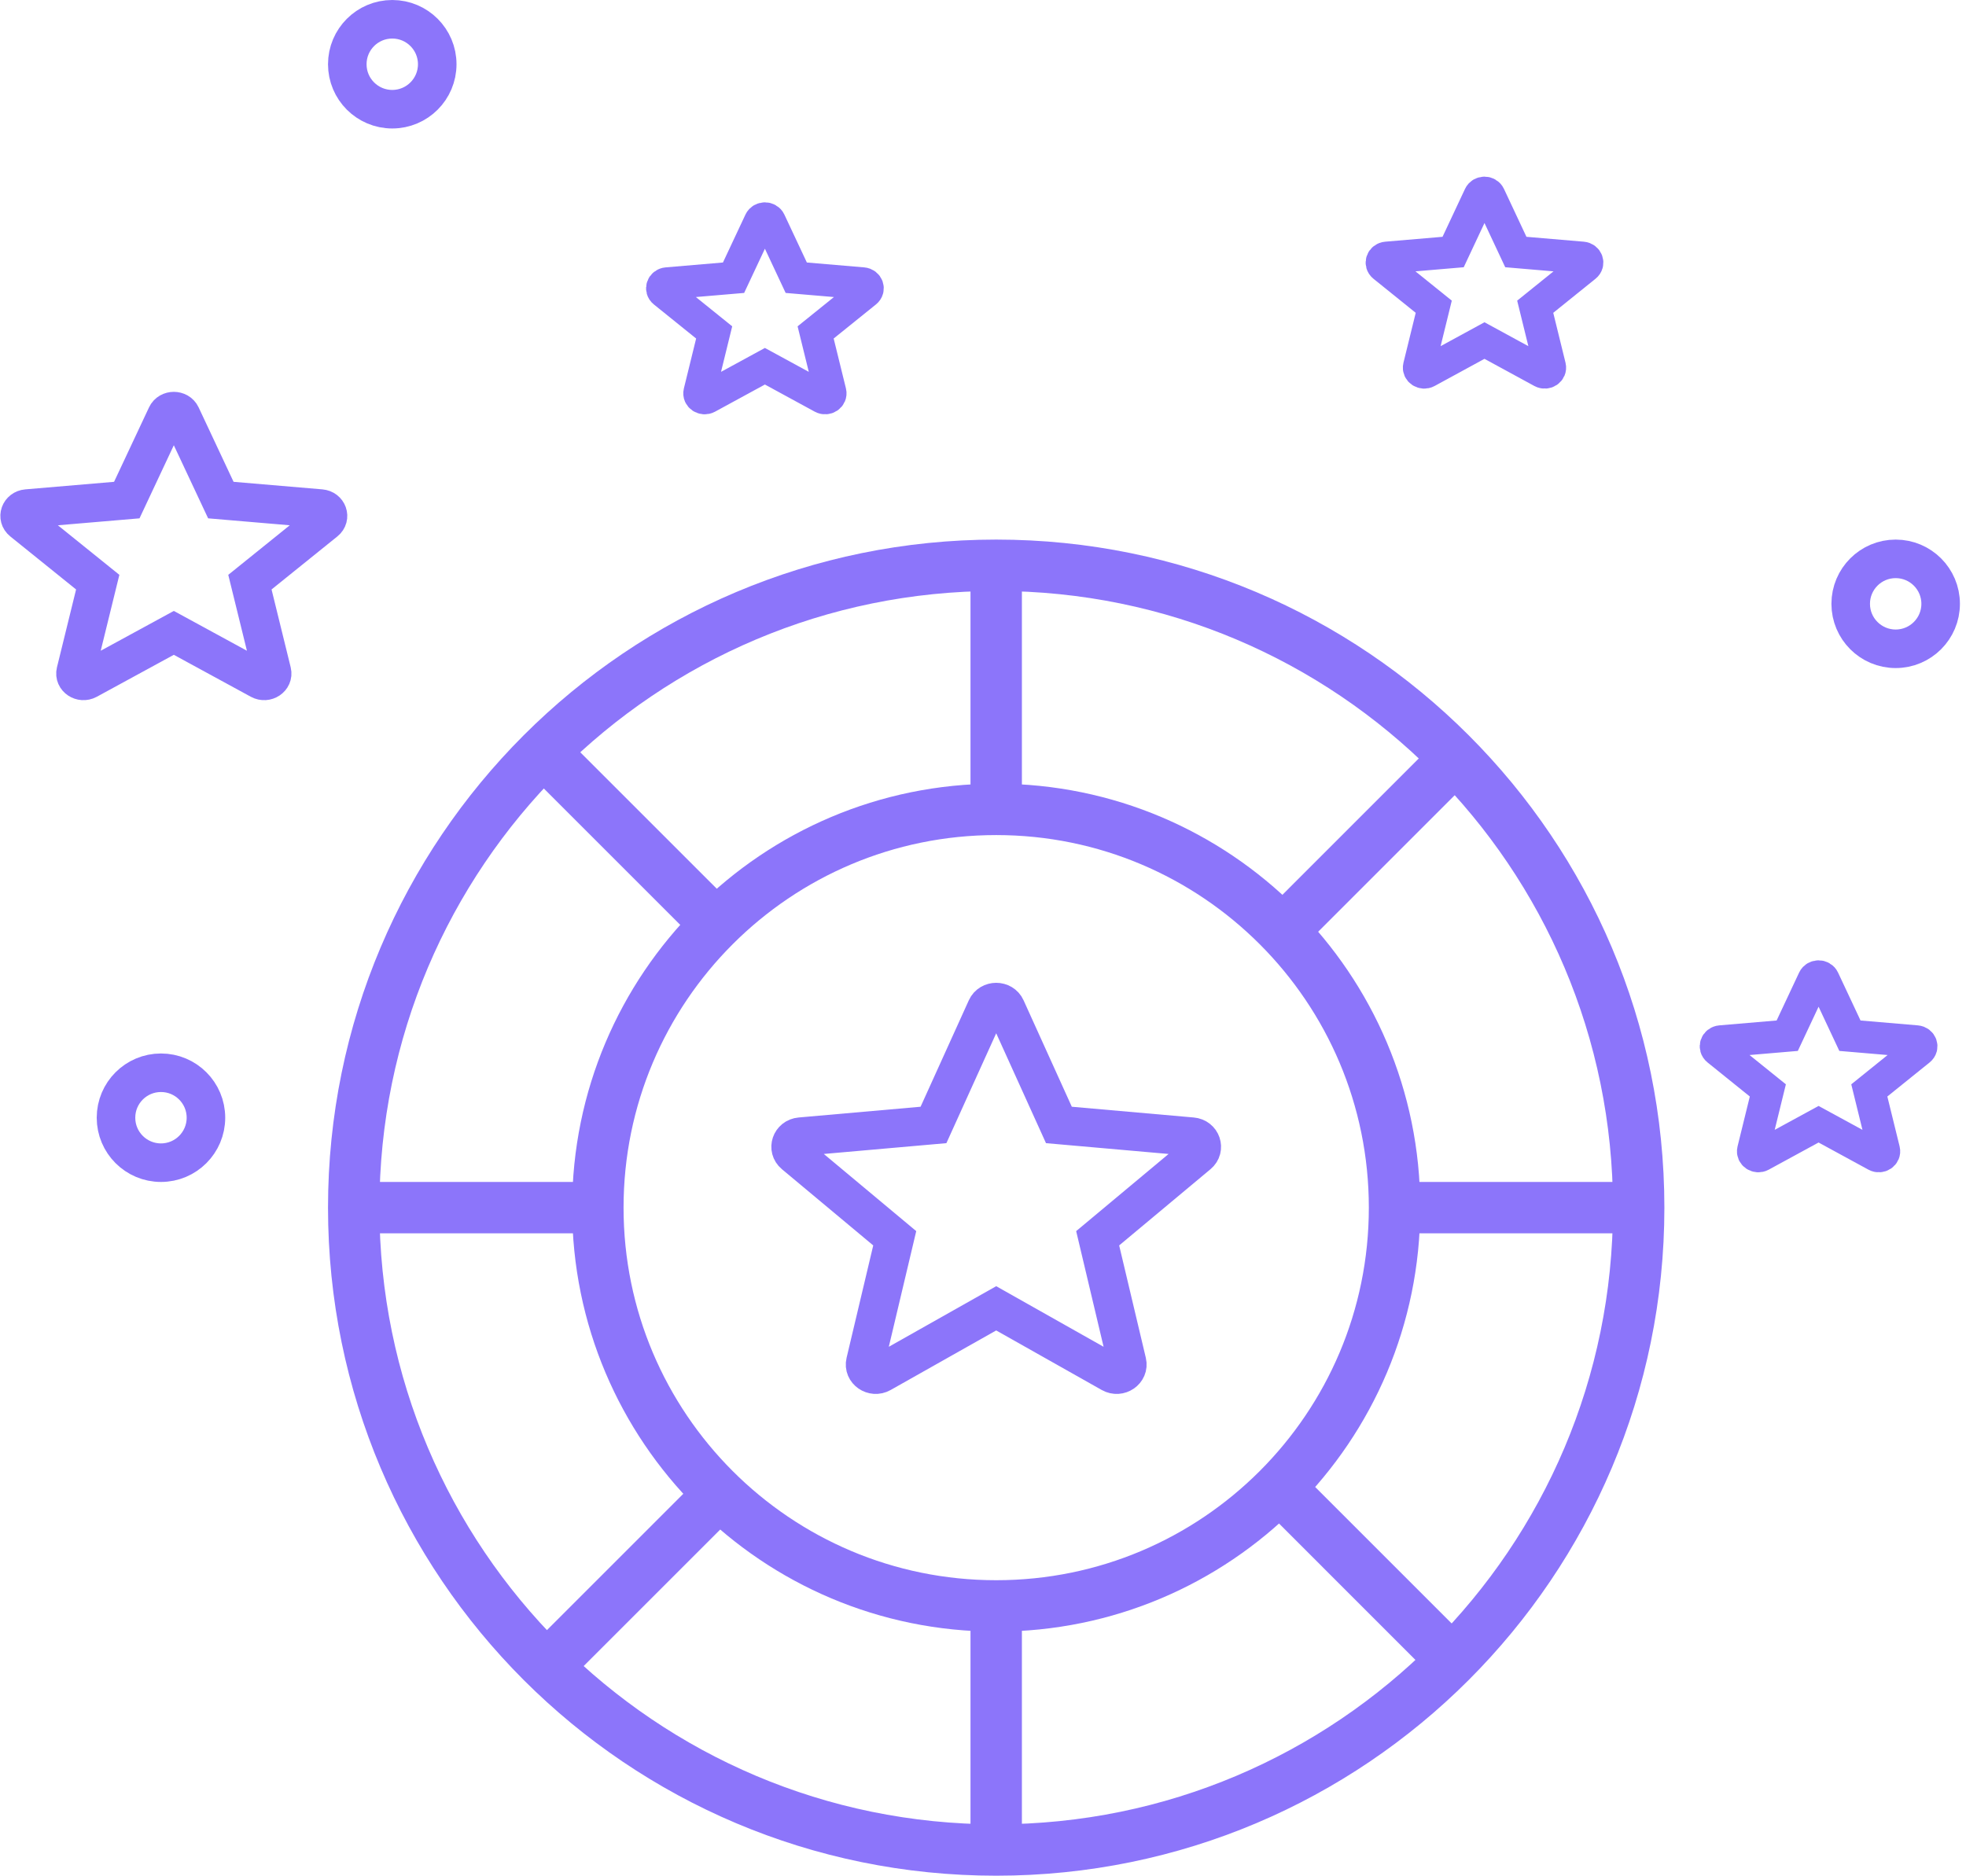 <svg width="153" height="146" viewBox="0 0 153 146" fill="none" xmlns="http://www.w3.org/2000/svg">
<path d="M9.027 87C9.027 85.067 10.594 83.5 12.527 83.5C14.46 83.5 16.027 85.067 16.027 87C16.027 88.933 14.46 90.5 12.527 90.5C10.594 90.5 9.027 88.933 9.027 87Z" stroke="#8C75FA" stroke-width="3"/>
<path d="M27.027 5C27.027 3.067 28.594 1.5 30.527 1.5C32.46 1.5 34.027 3.067 34.027 5C34.027 6.933 32.46 8.5 30.527 8.5C28.594 8.5 27.027 6.933 27.027 5Z" stroke="#8C75FA" stroke-width="3"/>
<path d="M144.027 47C144.027 45.067 145.594 43.5 147.527 43.5C149.46 43.5 151.027 45.067 151.027 47C151.027 48.933 149.46 50.5 147.527 50.5C145.594 50.5 144.027 48.933 144.027 47Z" stroke="#8C75FA" stroke-width="3"/>
<path d="M24.961 39.586L17.187 38.925L14.1 32.346C13.883 31.885 13.171 31.885 12.955 32.346L9.867 38.925L2.094 39.586C1.549 39.633 1.329 40.254 1.74 40.585L7.605 45.313L5.889 52.301C5.769 52.79 6.345 53.174 6.815 52.918L13.527 49.261L20.24 52.918C20.71 53.174 21.286 52.79 21.166 52.301L19.449 45.313L25.315 40.585C25.725 40.254 25.505 39.633 24.961 39.586Z" stroke="#8C75FA" stroke-width="3"/>
<path d="M149.15 81.058L143.967 80.617L141.909 76.23C141.765 75.923 141.29 75.923 141.146 76.23L139.087 80.617L133.905 81.058C133.542 81.088 133.395 81.503 133.669 81.723L137.579 84.875L136.435 89.534C136.355 89.86 136.739 90.116 137.052 89.945L141.527 87.507L146.003 89.945C146.316 90.116 146.7 89.86 146.62 89.534L145.475 84.875L149.386 81.723C149.659 81.503 149.513 81.088 149.15 81.058Z" stroke="#8C75FA" stroke-width="2.5"/>
<path d="M123.15 20.058L117.967 19.617L115.909 15.23C115.765 14.923 115.29 14.923 115.146 15.23L113.087 19.617L107.905 20.058C107.542 20.088 107.395 20.503 107.669 20.723L111.579 23.875L110.435 28.534C110.355 28.86 110.739 29.116 111.052 28.945L115.527 26.507L120.003 28.945C120.316 29.116 120.7 28.86 120.62 28.534L119.475 23.875L123.386 20.723C123.659 20.503 123.513 20.088 123.15 20.058Z" stroke="#8C75FA" stroke-width="2.5"/>
<path d="M67.15 22.058L61.967 21.617L59.909 17.23C59.765 16.923 59.29 16.923 59.146 17.23L57.087 21.617L51.905 22.058C51.542 22.088 51.395 22.503 51.669 22.723L55.579 25.875L54.435 30.534C54.355 30.86 54.739 31.116 55.052 30.945L59.527 28.507L64.003 30.945C64.316 31.116 64.7 30.86 64.62 30.534L63.475 25.875L67.386 22.723C67.659 22.503 67.513 22.088 67.15 22.058Z" stroke="#8C75FA" stroke-width="2.5"/>
<path d="M77.527 144C49.913 144 27.527 121.614 27.527 94C27.527 66.386 49.913 44 77.527 44C105.142 44 127.527 66.386 127.527 94C127.527 121.614 105.142 144 77.527 144Z" stroke="#8C75FA" stroke-width="4"/>
<path d="M77.527 125C60.407 125 46.527 111.121 46.527 94C46.527 76.879 60.407 63 77.527 63C94.648 63 108.527 76.879 108.527 94C108.527 111.121 94.648 125 77.527 125Z" stroke="#8C75FA" stroke-width="4"/>
<path d="M92.772 88.477L82.407 87.563L78.29 78.477C78.002 77.841 77.053 77.841 76.764 78.477L72.647 87.563L62.282 88.477C61.557 88.54 61.263 89.398 61.811 89.855L69.631 96.384L67.343 106.035C67.182 106.711 67.95 107.241 68.577 106.887L77.527 101.836L86.478 106.887C87.105 107.241 87.872 106.711 87.712 106.035L85.424 96.384L93.244 89.855C93.791 89.398 93.498 88.54 92.772 88.477Z" stroke="#8C75FA" stroke-width="3"/>
<path d="M77.527 143L77.527 125.5" stroke="#8C75FA" stroke-width="4" stroke-linecap="round" stroke-linejoin="round"/>
<path d="M77.527 62L77.527 44.5" stroke="#8C75FA" stroke-width="4" stroke-linecap="round" stroke-linejoin="round"/>
<path d="M42.702 129.574L55.077 117.2" stroke="#8C75FA" stroke-width="4" stroke-linecap="round" stroke-linejoin="round"/>
<path d="M99.978 72.301L112.352 59.926" stroke="#8C75FA" stroke-width="4" stroke-linecap="round" stroke-linejoin="round"/>
<path d="M42.702 58.926L55.077 71.3" stroke="#8C75FA" stroke-width="4" stroke-linecap="round" stroke-linejoin="round"/>
<path d="M99.978 116.199L112.352 128.574" stroke="#8C75FA" stroke-width="4" stroke-linecap="round" stroke-linejoin="round"/>
<path d="M28.277 94L45.777 94" stroke="#8C75FA" stroke-width="4" stroke-linecap="round" stroke-linejoin="round"/>
<path d="M109.277 94L126.777 94" stroke="#8C75FA" stroke-width="4" stroke-linecap="round" stroke-linejoin="round"/>
</svg>
